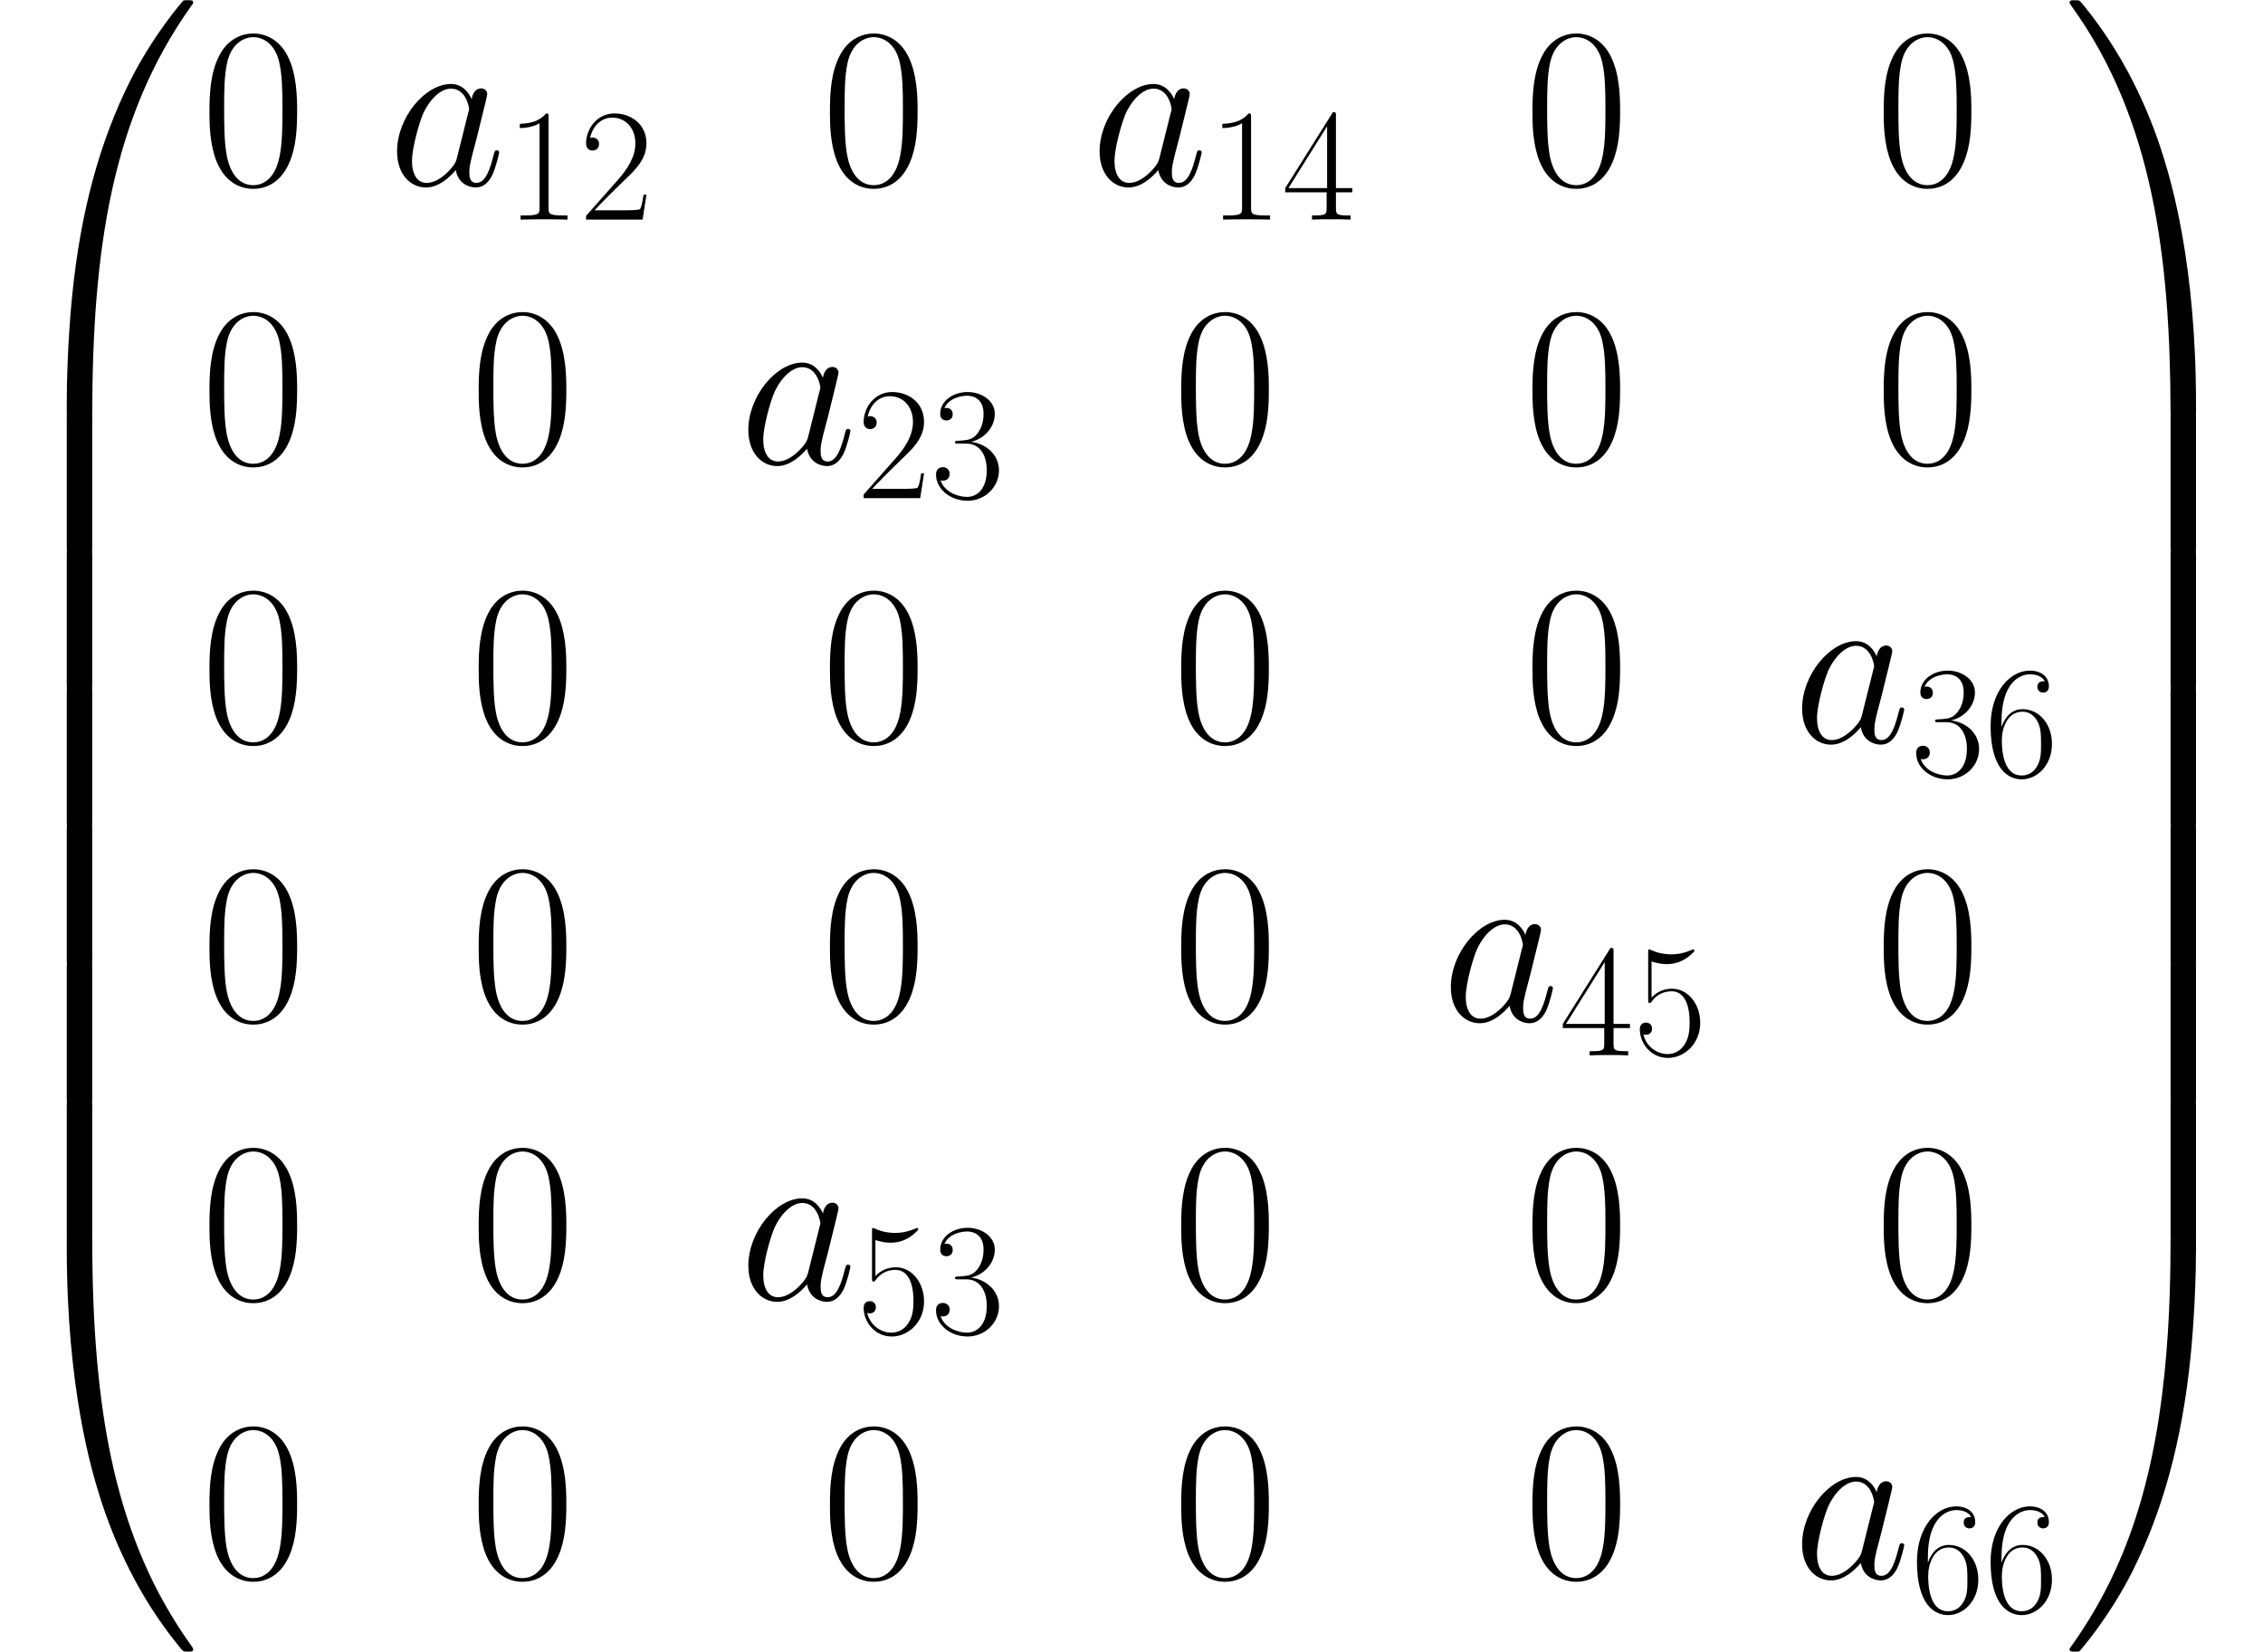<?xml version='1.0' encoding='UTF-8'?>
<!-- This file was generated by dvisvgm 2.13.3 -->
<svg version='1.1' xmlns='http://www.w3.org/2000/svg' xmlns:xlink='http://www.w3.org/1999/xlink' width='275.158pt' height='200.849pt' viewBox='95.547 79.899 275.158 200.849'>
<defs>
<path id='g2-48' d='M8.201-6.268C8.201-7.459 8.182-9.49 7.362-11.052C6.639-12.419 5.487-12.907 4.472-12.907C3.534-12.907 2.343-12.478 1.601-11.072C.82-9.607 .742-7.791 .742-6.268C.742-5.155 .762-3.456 1.367-1.972C2.207 .039 3.71 .312 4.472 .312C5.37 .312 6.737-.059 7.537-1.914C8.123-3.261 8.201-4.843 8.201-6.268ZM4.472 0C3.222 0 2.48-1.074 2.207-2.558C1.992-3.71 1.992-5.389 1.992-6.483C1.992-7.986 1.992-9.236 2.246-10.427C2.617-12.087 3.71-12.595 4.472-12.595C5.272-12.595 6.307-12.067 6.678-10.466C6.932-9.353 6.952-8.045 6.952-6.483C6.952-5.214 6.952-3.651 6.717-2.499C6.307-.371 5.155 0 4.472 0Z'/>
<path id='g2-49' d='M5.194-12.478C5.194-12.888 5.175-12.907 4.901-12.907C4.14-11.989 2.988-11.696 1.894-11.657C1.836-11.657 1.738-11.657 1.718-11.618S1.699-11.54 1.699-11.13C2.304-11.13 3.32-11.247 4.101-11.716V-1.425C4.101-.742 4.062-.508 2.382-.508H1.796V0C2.734-.02 3.71-.039 4.647-.039S6.561-.02 7.498 0V-.508H6.912C5.233-.508 5.194-.722 5.194-1.425V-12.478Z'/>
<path id='g2-50' d='M8.143-3.027H7.791C7.596-1.64 7.44-1.406 7.362-1.289C7.264-1.133 5.858-1.133 5.585-1.133H1.836C2.538-1.894 3.905-3.28 5.565-4.882C6.756-6.014 8.143-7.342 8.143-9.275C8.143-11.579 6.307-12.907 4.257-12.907C2.109-12.907 .801-11.013 .801-9.256C.801-8.494 1.367-8.396 1.601-8.396C1.796-8.396 2.382-8.514 2.382-9.197C2.382-9.802 1.875-9.978 1.601-9.978C1.484-9.978 1.367-9.959 1.289-9.92C1.66-11.579 2.792-12.399 3.983-12.399C5.682-12.399 6.795-11.052 6.795-9.275C6.795-7.576 5.799-6.112 4.686-4.843L.801-.449V0H7.674L8.143-3.027Z'/>
<path id='g2-51' d='M4.315-6.639C6.053-6.639 6.815-5.136 6.815-3.398C6.815-1.054 5.565-.156 4.433-.156C3.398-.156 1.718-.664 1.191-2.167C1.289-2.128 1.386-2.128 1.484-2.128C1.953-2.128 2.304-2.441 2.304-2.949C2.304-3.515 1.875-3.769 1.484-3.769C1.152-3.769 .644-3.612 .644-2.89C.644-1.093 2.402 .312 4.472 .312C6.639 .312 8.299-1.386 8.299-3.378C8.299-5.272 6.737-6.639 4.882-6.854C6.366-7.166 7.791-8.494 7.791-10.271C7.791-11.794 6.249-12.907 4.491-12.907C2.714-12.907 1.152-11.814 1.152-10.252C1.152-9.568 1.66-9.451 1.914-9.451C2.324-9.451 2.675-9.705 2.675-10.212S2.324-10.974 1.914-10.974C1.836-10.974 1.738-10.974 1.66-10.935C2.226-12.224 3.769-12.458 4.452-12.458S6.424-12.126 6.424-10.252C6.424-9.705 6.346-8.728 5.682-7.869C5.096-7.108 4.433-7.069 3.788-7.01C3.691-7.01 3.241-6.971 3.163-6.971C3.027-6.952 2.949-6.932 2.949-6.795S2.968-6.639 3.359-6.639H4.315Z'/>
<path id='g2-52' d='M6.561-12.634C6.561-13.044 6.541-13.063 6.19-13.063L.391-3.827V-3.32H5.428V-1.406C5.428-.703 5.389-.508 4.022-.508H3.651V0C4.276-.039 5.331-.039 5.995-.039S7.713-.039 8.338 0V-.508H7.967C6.6-.508 6.561-.703 6.561-1.406V-3.32H8.553V-3.827H6.561V-12.634ZM5.487-11.345V-3.827H.781L5.487-11.345Z'/>
<path id='g2-53' d='M2.226-11.423C2.421-11.345 3.222-11.091 4.042-11.091C5.858-11.091 6.854-12.067 7.42-12.634C7.42-12.79 7.42-12.888 7.303-12.888C7.283-12.888 7.244-12.888 7.088-12.81C6.405-12.517 5.604-12.282 4.628-12.282C4.042-12.282 3.163-12.36 2.207-12.79C1.992-12.888 1.953-12.888 1.933-12.888C1.836-12.888 1.816-12.868 1.816-12.478V-6.815C1.816-6.463 1.816-6.366 2.011-6.366C2.109-6.366 2.148-6.405 2.246-6.541C2.87-7.42 3.73-7.791 4.706-7.791C5.389-7.791 6.854-7.362 6.854-4.022C6.854-3.398 6.854-2.265 6.268-1.367C5.78-.566 5.018-.156 4.179-.156C2.89-.156 1.582-1.054 1.23-2.558C1.308-2.538 1.465-2.499 1.543-2.499C1.796-2.499 2.285-2.636 2.285-3.241C2.285-3.769 1.914-3.983 1.543-3.983C1.093-3.983 .801-3.71 .801-3.163C.801-1.465 2.148 .312 4.218 .312C6.229 .312 8.143-1.425 8.143-3.944C8.143-6.288 6.62-8.104 4.725-8.104C3.73-8.104 2.89-7.733 2.226-7.03V-11.423Z'/>
<path id='g2-54' d='M2.07-6.737C2.07-11.404 4.257-12.458 5.526-12.458C5.936-12.458 6.932-12.38 7.323-11.618C7.01-11.618 6.424-11.618 6.424-10.935C6.424-10.408 6.854-10.232 7.127-10.232C7.303-10.232 7.83-10.31 7.83-10.974C7.83-12.204 6.854-12.907 5.507-12.907C3.183-12.907 .742-10.486 .742-6.17C.742-.859 2.949 .312 4.511 .312C6.405 .312 8.201-1.386 8.201-4.003C8.201-6.444 6.62-8.221 4.628-8.221C3.437-8.221 2.558-7.44 2.07-6.073V-6.737ZM4.511-.156C2.109-.156 2.109-3.749 2.109-4.472C2.109-5.878 2.773-7.908 4.589-7.908C4.921-7.908 5.878-7.908 6.522-6.561C6.873-5.799 6.873-4.999 6.873-4.022C6.873-2.968 6.873-2.187 6.463-1.406C6.034-.605 5.409-.156 4.511-.156Z'/>
<path id='g1-97' d='M8.397-3.32C8.257-2.845 8.257-2.79 7.867-2.26C7.253-1.478 6.025-.279 4.714-.279C3.571-.279 2.929-1.311 2.929-2.957C2.929-4.491 3.794-7.615 4.324-8.787C5.272-10.74 6.583-11.744 7.671-11.744C9.512-11.744 9.875-9.457 9.875-9.233C9.875-9.205 9.791-8.843 9.763-8.787L8.397-3.32ZM10.182-10.461C9.875-11.186 9.122-12.302 7.671-12.302C4.519-12.302 1.116-8.229 1.116-4.101C1.116-1.339 2.734 .279 4.631 .279C6.165 .279 7.476-.921 8.257-1.841C8.536-.195 9.847 .279 10.684 .279S12.19-.223 12.692-1.227C13.139-2.176 13.529-3.877 13.529-3.989C13.529-4.129 13.418-4.24 13.25-4.24C12.999-4.24 12.971-4.101 12.86-3.682C12.441-2.036 11.911-.279 10.768-.279C9.959-.279 9.903-1.004 9.903-1.562C9.903-2.204 9.987-2.511 10.238-3.599C10.433-4.296 10.572-4.91 10.796-5.719C11.828-9.903 12.079-10.907 12.079-11.074C12.079-11.465 11.772-11.772 11.353-11.772C10.461-11.772 10.238-10.796 10.182-10.461Z'/>
<use id='g3-48' xlink:href='#g2-48' transform='scale(1.429)'/>
<path id='g0-48' d='M10.433 49.375C11.047 49.375 11.214 49.375 11.214 48.984C11.27 29.43 13.529 13.195 23.293-.446C23.488-.697 23.488-.753 23.488-.809C23.488-1.088 23.293-1.088 22.846-1.088S22.344-1.088 22.288-1.032C22.177-.948 18.634 3.124 15.817 8.731C12.134 16.096 9.819 24.548 8.787 34.702C8.703 35.567 8.118 41.369 8.118 47.98V49.068C8.145 49.375 8.313 49.375 8.899 49.375H10.433Z'/>
<path id='g0-49' d='M16.263 47.98C16.263 30.936 13.222 20.949 12.358 18.132C10.461 11.939 7.364 5.412 2.706-.335C2.287-.837 2.176-.976 2.064-1.032C2.008-1.06 1.981-1.088 1.534-1.088C1.116-1.088 .893-1.088 .893-.809C.893-.753 .893-.697 1.255-.195C10.963 13.362 13.139 30.099 13.167 48.984C13.167 49.375 13.334 49.375 13.948 49.375H15.482C16.068 49.375 16.235 49.375 16.263 49.068V47.98Z'/>
<path id='g0-64' d='M8.899-1.395C8.313-1.395 8.145-1.395 8.118-1.088V0C8.118 17.044 11.158 27.031 12.023 29.848C13.92 36.041 17.016 42.568 21.675 48.315C22.093 48.817 22.205 48.956 22.316 49.012C22.372 49.04 22.4 49.068 22.846 49.068S23.488 49.068 23.488 48.789C23.488 48.733 23.488 48.677 23.321 48.426C14.031 35.539 11.242 20.029 11.214-1.004C11.214-1.395 11.047-1.395 10.433-1.395H8.899Z'/>
<path id='g0-65' d='M16.263-1.088C16.235-1.395 16.068-1.395 15.482-1.395H13.948C13.334-1.395 13.167-1.395 13.167-1.004C13.167 1.869 13.139 8.508 12.413 15.454C10.907 29.876 7.197 39.863 1.088 48.426C.893 48.677 .893 48.733 .893 48.789C.893 49.068 1.116 49.068 1.534 49.068C1.981 49.068 2.036 49.068 2.092 49.012C2.204 48.929 5.746 44.856 8.564 39.249C12.246 31.884 14.561 23.432 15.594 13.278C15.677 12.413 16.263 6.611 16.263 0V-1.088Z'/>
<path id='g0-66' d='M11.214 .474C11.214-.251 11.186-.279 10.433-.279H8.899C8.145-.279 8.118-.251 8.118 .474V16.263C8.118 16.988 8.145 17.016 8.899 17.016H10.433C11.186 17.016 11.214 16.988 11.214 16.263V.474Z'/>
<path id='g0-67' d='M16.263 .474C16.263-.251 16.235-.279 15.482-.279H13.948C13.195-.279 13.167-.251 13.167 .474V16.263C13.167 16.988 13.195 17.016 13.948 17.016H15.482C16.235 17.016 16.263 16.988 16.263 16.263V.474Z'/>
</defs>
<g id='page1'>
<use x='95.547' y='81.015' xlink:href='#g0-48'/>
<use x='95.547' y='130.112' xlink:href='#g0-66'/>
<use x='95.547' y='146.849' xlink:href='#g0-66'/>
<use x='95.547' y='163.586' xlink:href='#g0-66'/>
<use x='95.547' y='180.324' xlink:href='#g0-66'/>
<use x='95.547' y='197.061' xlink:href='#g0-66'/>
<use x='95.547' y='213.799' xlink:href='#g0-66'/>
<use x='95.547' y='231.652' xlink:href='#g0-64'/>
<use x='119.955' y='102.416' xlink:href='#g3-48'/>
<use x='142.711' y='102.416' xlink:href='#g1-97'/>
<use x='157.049' y='106.6' xlink:href='#g2-49'/>
<use x='166.005' y='106.6' xlink:href='#g2-50'/>
<use x='195.398' y='102.416' xlink:href='#g3-48'/>
<use x='228.13' y='102.416' xlink:href='#g1-97'/>
<use x='242.469' y='106.6' xlink:href='#g2-49'/>
<use x='251.424' y='106.6' xlink:href='#g2-52'/>
<use x='280.817' y='102.416' xlink:href='#g3-48'/>
<use x='323.526' y='102.416' xlink:href='#g3-48'/>
<use x='119.955' y='136.289' xlink:href='#g3-48'/>
<use x='152.688' y='136.289' xlink:href='#g3-48'/>
<use x='185.421' y='136.289' xlink:href='#g1-97'/>
<use x='199.759' y='140.473' xlink:href='#g2-50'/>
<use x='208.714' y='140.473' xlink:href='#g2-51'/>
<use x='238.107' y='136.289' xlink:href='#g3-48'/>
<use x='280.817' y='136.289' xlink:href='#g3-48'/>
<use x='323.526' y='136.289' xlink:href='#g3-48'/>
<use x='119.955' y='170.162' xlink:href='#g3-48'/>
<use x='152.688' y='170.162' xlink:href='#g3-48'/>
<use x='195.398' y='170.162' xlink:href='#g3-48'/>
<use x='238.107' y='170.162' xlink:href='#g3-48'/>
<use x='280.817' y='170.162' xlink:href='#g3-48'/>
<use x='313.549' y='170.162' xlink:href='#g1-97'/>
<use x='327.888' y='174.346' xlink:href='#g2-51'/>
<use x='336.843' y='174.346' xlink:href='#g2-54'/>
<use x='119.955' y='204.035' xlink:href='#g3-48'/>
<use x='152.688' y='204.035' xlink:href='#g3-48'/>
<use x='195.398' y='204.035' xlink:href='#g3-48'/>
<use x='238.107' y='204.035' xlink:href='#g3-48'/>
<use x='270.84' y='204.035' xlink:href='#g1-97'/>
<use x='285.178' y='208.219' xlink:href='#g2-52'/>
<use x='294.133' y='208.219' xlink:href='#g2-53'/>
<use x='323.526' y='204.035' xlink:href='#g3-48'/>
<use x='119.955' y='237.908' xlink:href='#g3-48'/>
<use x='152.688' y='237.908' xlink:href='#g3-48'/>
<use x='185.421' y='237.908' xlink:href='#g1-97'/>
<use x='199.759' y='242.092' xlink:href='#g2-53'/>
<use x='208.714' y='242.092' xlink:href='#g2-51'/>
<use x='238.107' y='237.908' xlink:href='#g3-48'/>
<use x='280.817' y='237.908' xlink:href='#g3-48'/>
<use x='323.526' y='237.908' xlink:href='#g3-48'/>
<use x='119.955' y='271.781' xlink:href='#g3-48'/>
<use x='152.688' y='271.781' xlink:href='#g3-48'/>
<use x='195.398' y='271.781' xlink:href='#g3-48'/>
<use x='238.107' y='271.781' xlink:href='#g3-48'/>
<use x='280.817' y='271.781' xlink:href='#g3-48'/>
<use x='313.549' y='271.781' xlink:href='#g1-97'/>
<use x='327.888' y='275.965' xlink:href='#g2-54'/>
<use x='336.843' y='275.965' xlink:href='#g2-54'/>
<use x='346.296' y='81.015' xlink:href='#g0-49'/>
<use x='346.296' y='130.112' xlink:href='#g0-67'/>
<use x='346.296' y='146.849' xlink:href='#g0-67'/>
<use x='346.296' y='163.586' xlink:href='#g0-67'/>
<use x='346.296' y='180.324' xlink:href='#g0-67'/>
<use x='346.296' y='197.061' xlink:href='#g0-67'/>
<use x='346.296' y='213.799' xlink:href='#g0-67'/>
<use x='346.296' y='231.652' xlink:href='#g0-65'/>
</g>
</svg>